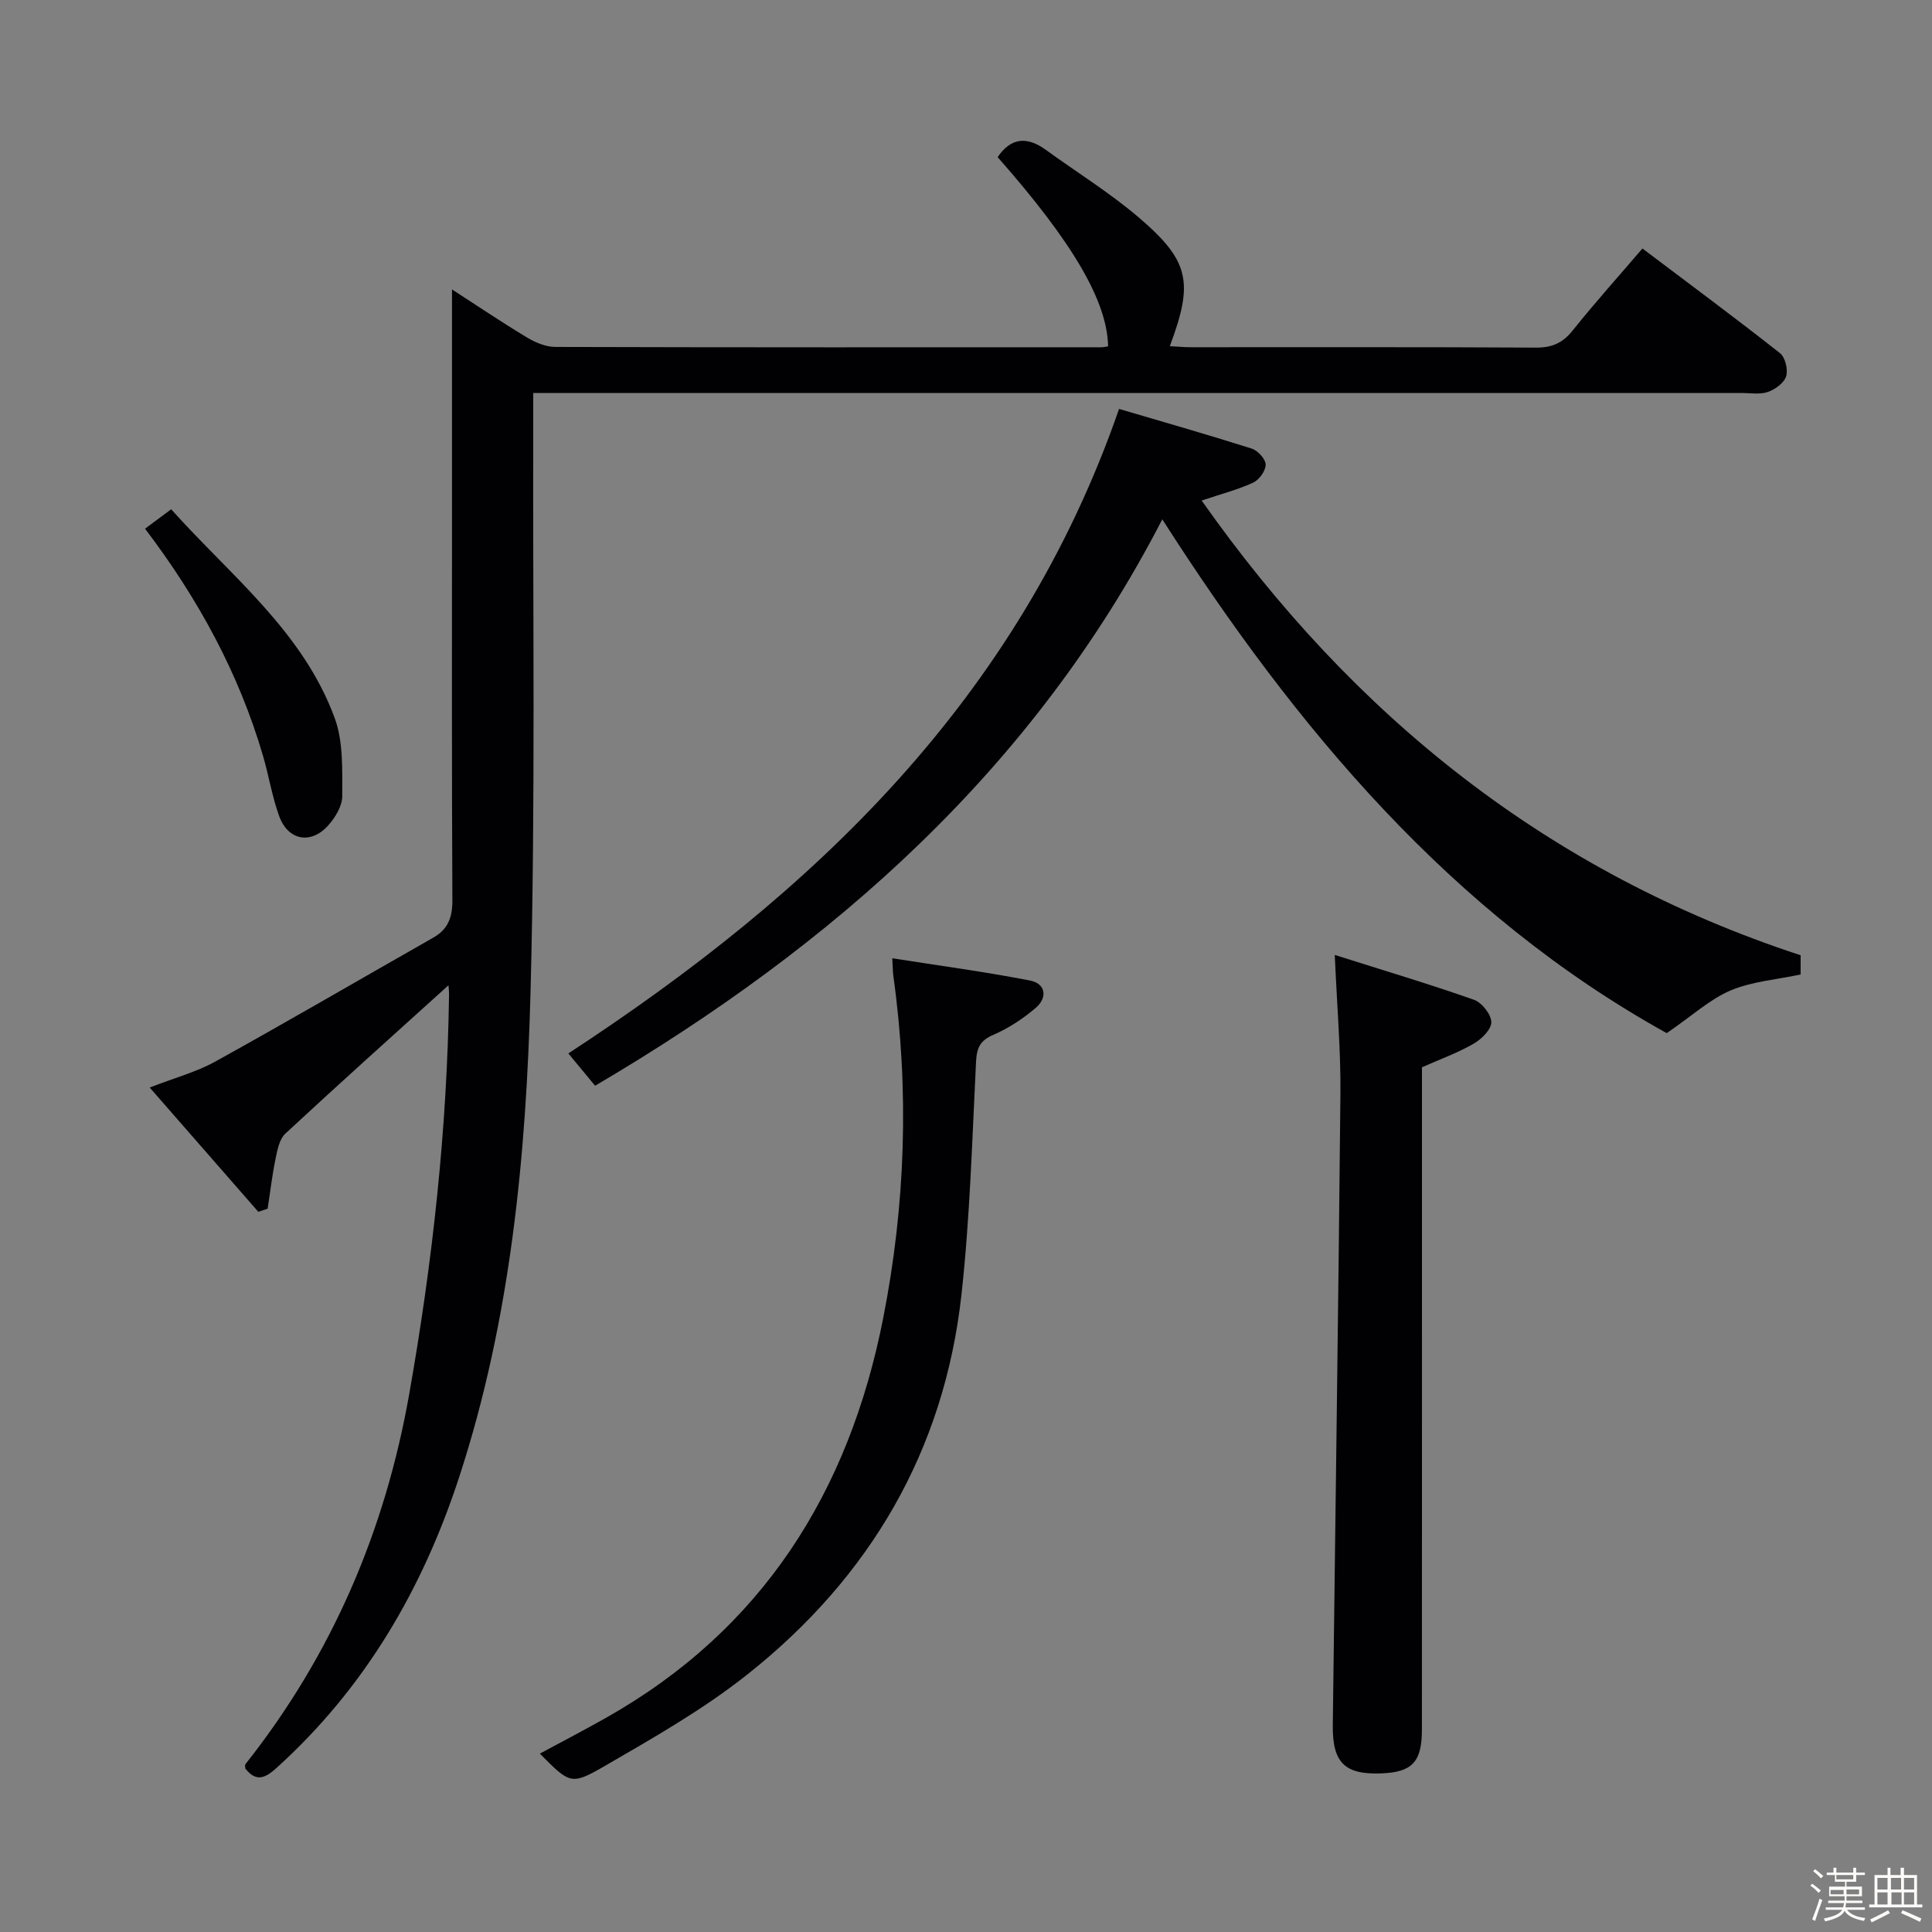 <svg enable-background="new 0 0 400 400" viewBox="0 0 400 400" xmlns="http://www.w3.org/2000/svg"><rect x="0" y="0" width="400" height="400" fill="#808080" stroke="none"/><path d="m374.8 390.4.4-.4c.7.5 1.3 1 1.8 1.4l-.5.5c-.5-.6-1.1-1.1-1.7-1.5zm1 7.3-.6-.3c.5-1.4 1.1-2.8 1.5-4.3.2.1.4.2.6.3-.5 1.3-1 2.8-1.5 4.3zm-.4-10.3.4-.4c.4.3 1 .8 1.7 1.4l-.5.5c-.4-.5-1-1-1.6-1.5zm2.5.3h1.7v-1h.6v1h3.5v-1h.6v1h1.8v.5h-1.8v1.4h-2v1h3.2v2h-3.2v.9h3.3v.5h-3.4c0 .3-.1.6-.1.9h4v.5h-3.7c.7.9 1.9 1.5 3.8 1.7-.1.2-.2.4-.3.6-2.1-.4-3.5-1.1-4-2.1-.4 1-1.8 1.7-4 2.2-.1-.2-.2-.4-.3-.6 2.1-.4 3.4-1 3.8-1.8h-3.4v-.5h3.6c.1-.3.1-.6.2-.9h-3.3v-.5h3.4c0-.3 0-.6 0-.9h-3.2v-2h3.3v-1h-2.1v-1.4h-1.7v-.5zm1.1 3.5v1h2.7c0-.3 0-.4 0-.4 0-.1 0-.2 0-.2 0-.1 0-.2 0-.3h-2.7zm1.2-3v.9h3.5v-.9zm4.7 3h-2.6v.6.4h2.6z" fill="#fcfbfa"/><path d="m393.6 386.7h.6v1.5h2.7v6.1h1.1v.6h-11v-.6h1.1v-6.1h2.7v-1.5h.6v1.5h2.1v-1.5zm-2.7 8.8.4.6c-1.2.6-2.5 1.3-3.8 1.9-.1-.2-.2-.4-.3-.6 1.2-.6 2.5-1.2 3.7-1.9zm-2.2-6.7v2.4h2.1v-2.4zm0 3v2.5h2.1v-2.5zm2.8-3v2.4h2.1v-2.4zm.1 3v2.5h2.1v-2.5h-2.2zm5.9 6.1c-1.4-.7-2.7-1.3-3.9-1.8l.3-.6c1.5.6 2.7 1.2 3.9 1.7zm-1.2-9.1h-2.1v2.4h2.1zm-2.1 3v2.5h2.1v-2.5z" fill="#fcfbfa"/><g fill="#010104"><path d="m92.85 203.99c-11.44 10.35-22.7 20.43-33.77 30.71-1.23 1.14-1.65 3.35-2.02 5.16-.71 3.43-1.11 6.92-1.65 10.39-.64.21-1.29.43-1.93.64-7.34-8.39-14.67-16.78-22.49-25.73 5.14-2 9.67-3.2 13.65-5.41 15.1-8.36 30.02-17.07 45.03-25.6 3.13-1.77 4.01-4.25 3.99-7.8-.14-27.16-.08-54.31-.08-81.47 0-14.79 0-29.59 0-44.96 5 3.23 10.15 6.71 15.46 9.91 1.76 1.06 3.94 2 5.92 2 37.66.11 75.32.08 112.99.07.49 0 .98-.12 1.47-.19-.17-9.32-7.28-21.5-22.87-39.18 2.78-4.09 6.11-4.31 9.97-1.51 6.46 4.69 13.3 8.91 19.34 14.08 10.46 8.96 11.27 13.39 6.34 26.57 1.52.08 2.92.22 4.33.22 23.83.01 47.66-.06 71.49.08 3.33.02 5.52-.97 7.59-3.55 4.55-5.69 9.42-11.12 14.44-16.97 9.75 7.36 19.22 14.37 28.47 21.66 1.09.86 1.71 3.42 1.28 4.8-.42 1.37-2.27 2.72-3.78 3.24-1.64.57-3.62.21-5.45.21-80.99 0-161.98 0-242.97 0-2.14 0-4.28 0-7.2 0v6.23c-.11 39.16.47 78.33-.55 117.47-.89 34.06-4.09 68.01-14.77 100.72-7.56 23.17-19.5 43.66-37.75 60.18-2.27 2.06-4.22 3.18-6.54.19 0-.27-.13-.7.02-.89 17.9-22.62 28.9-48.25 33.91-76.61 4.84-27.39 7.87-54.93 8.25-82.76.01-.59-.07-1.23-.12-1.9z"/><path d="m240.64 107.52c-26.57 51.53-67.93 88.16-117.43 117.27-2.18-2.63-3.94-4.77-5.54-6.69 50.8-33.2 93.18-73.32 114.02-133.44 8.85 2.61 18.2 5.28 27.45 8.21 1.26.4 2.88 2.16 2.9 3.31.02 1.27-1.33 3.16-2.58 3.74-3.13 1.45-6.53 2.32-10.67 3.71 31.46 44.68 71.71 76.98 124.01 94.15v3.98c-4.93 1.05-10.02 1.42-14.47 3.29-4.28 1.81-7.9 5.18-13.25 8.85-44.49-24.64-76.82-63.2-104.44-106.38z"/><path d="m276.35 197.71c10.06 3.19 19.52 6.01 28.81 9.28 1.64.58 3.58 3.03 3.6 4.64.02 1.51-2.04 3.53-3.68 4.47-3.26 1.88-6.85 3.17-10.68 4.87v5.72c0 43.8.01 87.61-.01 131.41 0 6.7-2.01 8.81-8.39 9.06-7.57.3-10.16-2.19-10.06-10 .53-43.6 1.17-87.19 1.58-130.79.08-8.93-.7-17.87-1.17-28.66z"/><path d="m111.77 363.07c4.6-2.48 9.14-4.85 13.6-7.36 32.51-18.31 50.4-46.84 57.48-82.77 4.63-23.51 5.42-47.18 2.1-70.95-.11-.81-.1-1.64-.21-3.59 9.72 1.53 19.18 2.79 28.53 4.61 3.27.64 3.63 3.55 1.18 5.65-2.62 2.24-5.62 4.22-8.77 5.58-2.76 1.19-3.45 2.68-3.6 5.55-.81 16.1-1.25 32.25-3.02 48.25-3.57 32.37-19 58.57-44.34 78.65-9.18 7.28-19.54 13.16-29.72 19.06-6.83 3.95-7.11 3.46-13.23-2.68z"/><path d="m30.03 109.46c1.71-1.27 3.29-2.44 5.41-4.02 12.32 13.77 27.28 25.29 33.86 43.24 1.81 4.93 1.54 10.74 1.56 16.14.01 2.05-1.46 4.45-2.92 6.09-3.57 3.98-8.3 3.11-10.13-1.92-1.47-4.02-2.14-8.33-3.34-12.45-5.01-17.11-13.38-32.5-24.44-47.08z"/></g></svg>